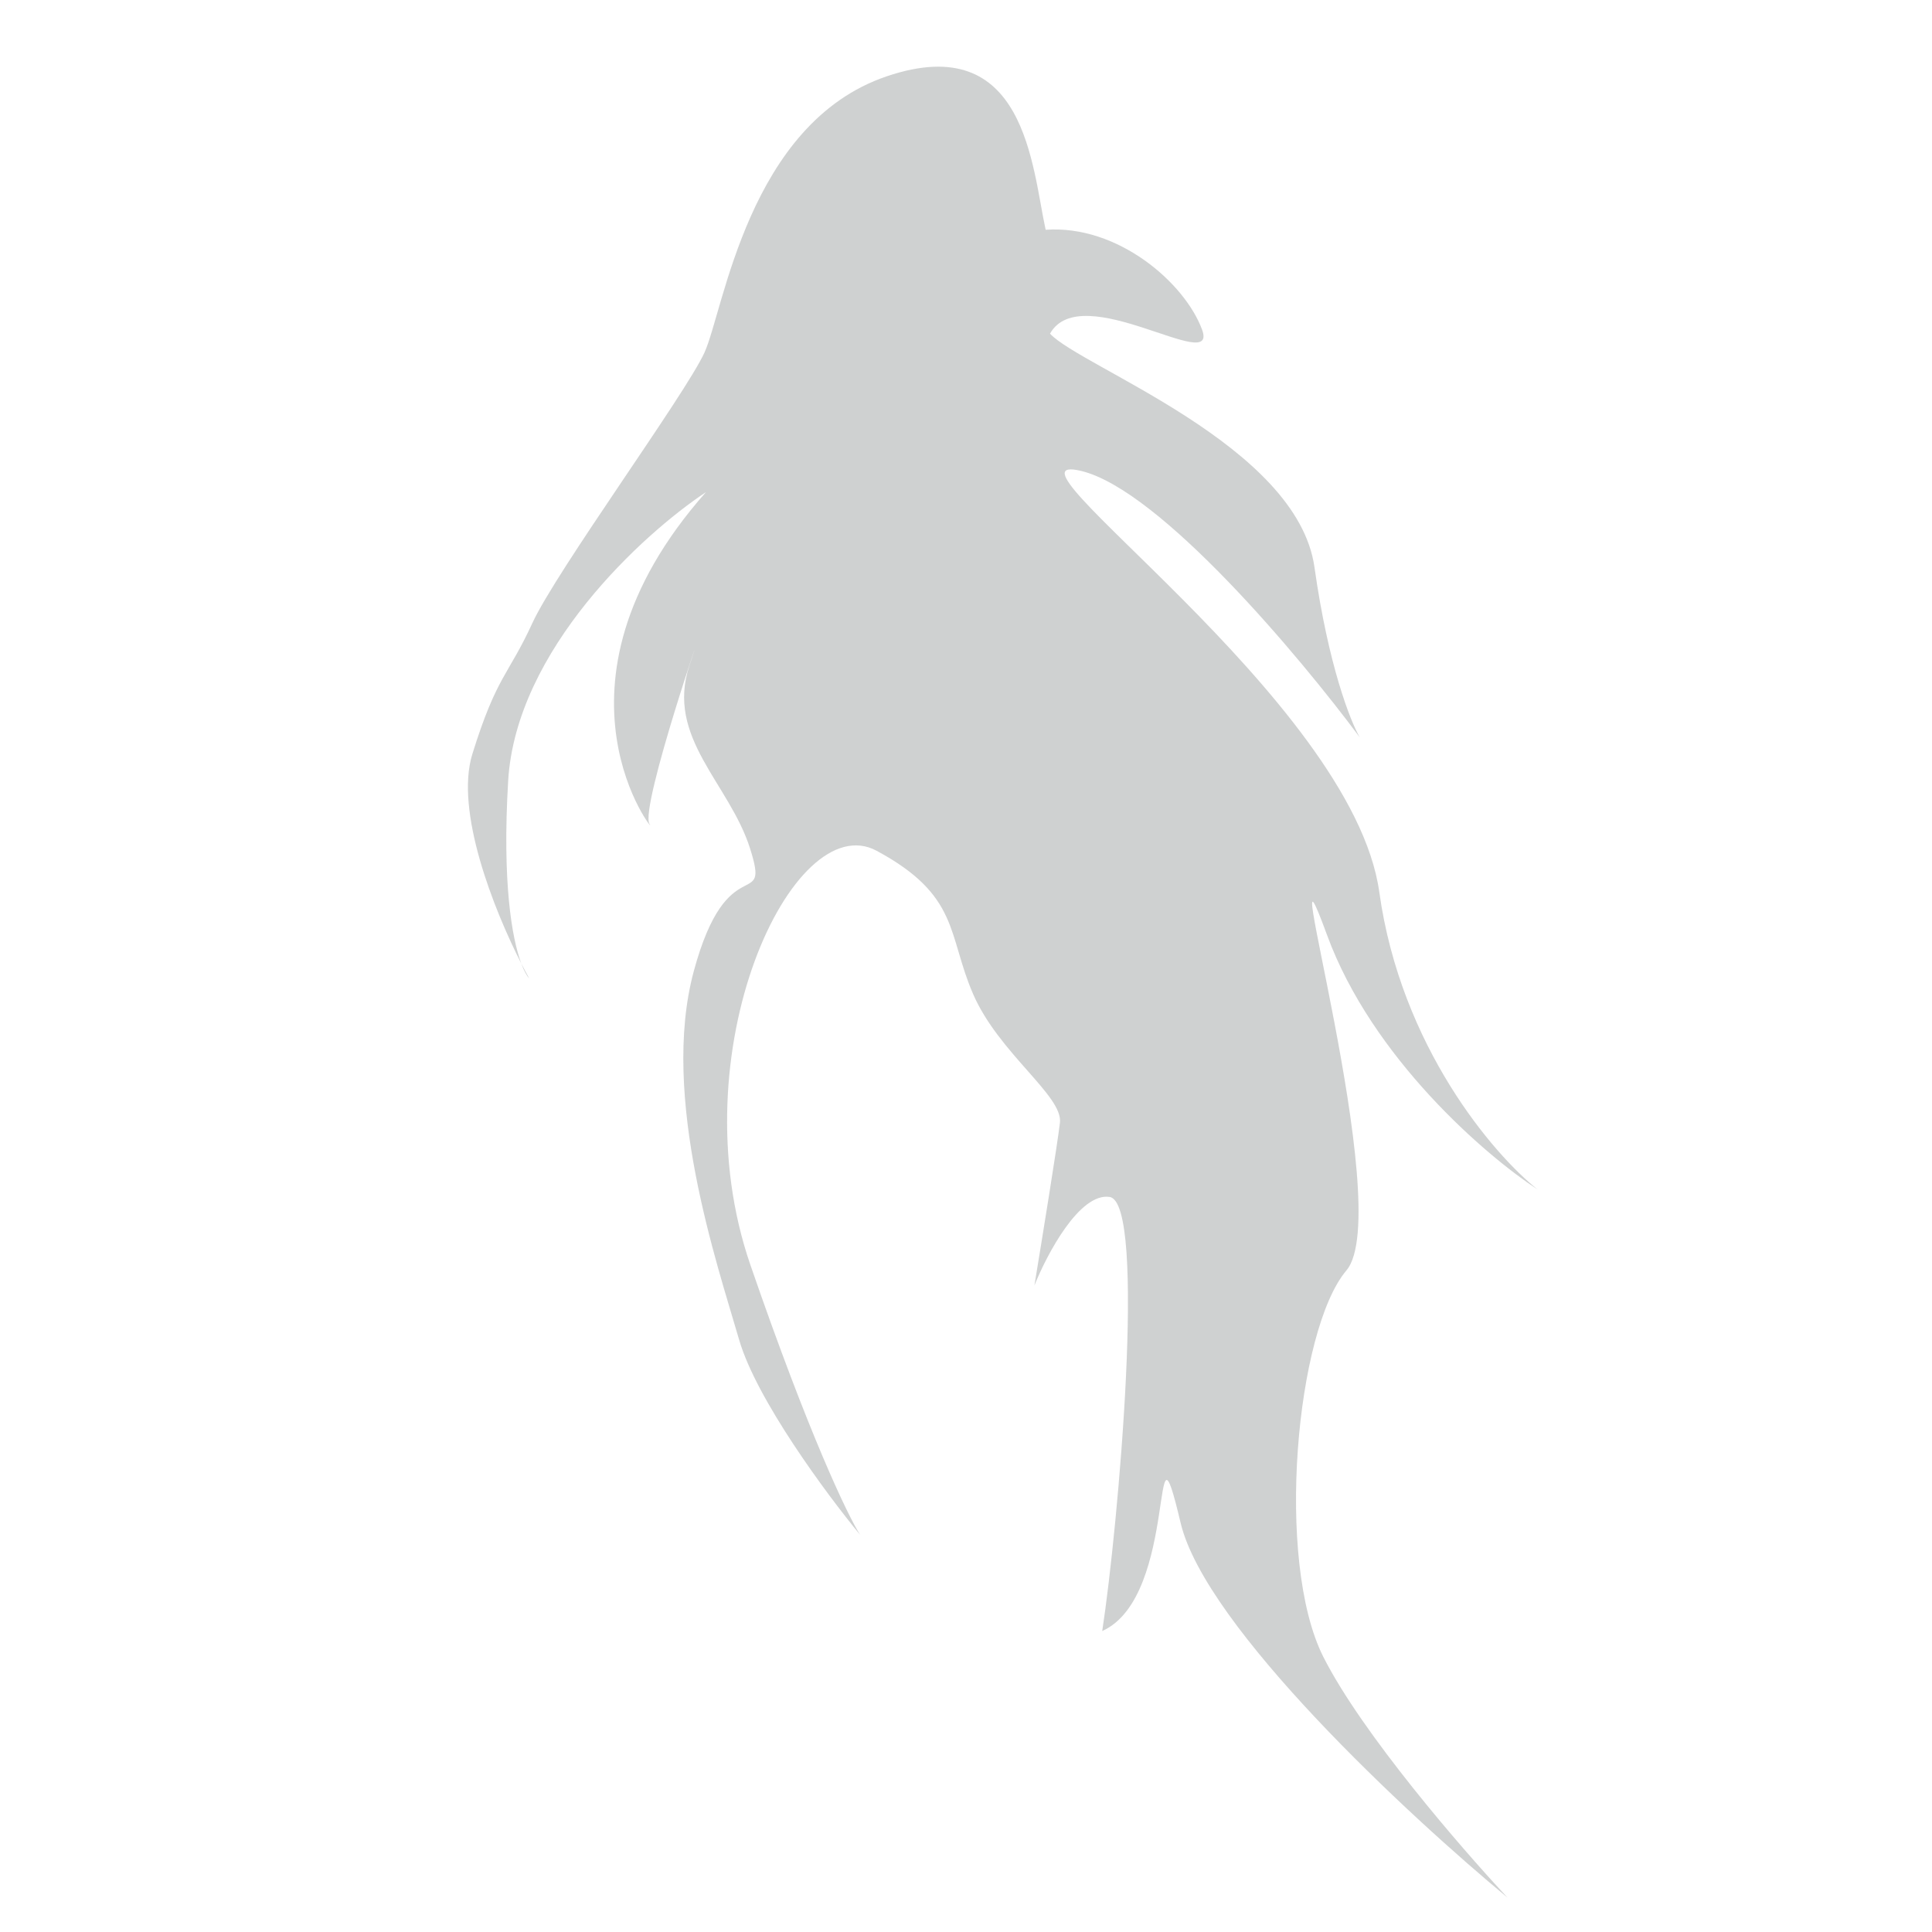 <svg width="288" height="288" viewBox="0 0 288 288" fill="none" xmlns="http://www.w3.org/2000/svg">
<g clip-path="url(#clip0_1859_9)">
<path d="M105.235 73.362C95.893 79.553 76.917 96.83 75.751 116.405C74.852 131.492 76.295 139.833 77.706 143.626C78.123 144.444 78.522 145.193 78.894 145.862C78.542 145.48 78.126 144.755 77.706 143.626C73.591 135.56 67.777 120.879 70.417 112.389C74.052 100.701 75.772 100.704 79.343 92.915C82.913 85.125 102.131 58.847 105.007 52.572C107.883 46.297 111.5 18.367 132.214 11.365C152.928 4.363 153.829 24.938 155.873 34.253C166.666 33.484 176.626 42.193 179.187 49.128C181.748 56.062 161.202 41.409 156.524 49.738C161.125 54.727 193.381 66.368 195.947 84.564C197.999 99.12 201.3 107.528 202.695 109.912C193.766 97.878 172.968 73.089 161.202 70.21C146.495 66.612 201.595 104.172 205.609 132.98C208.821 156.027 222.674 172.134 229.199 177.307C221.54 172.313 204.539 157.731 197.809 139.355C189.397 116.386 208.213 180.519 200.706 189.384C193.2 198.25 190.047 232.677 197.265 246.982C203.04 258.426 217.976 275.675 224.723 282.87C210.014 270.717 179.676 242.534 175.995 227.022C171.395 207.632 175.862 237.958 164.306 243.135C166.668 227.823 171.002 179.255 165.407 178.426C160.931 177.762 156.068 186.949 154.197 191.626C155.312 184.868 157.635 170.551 158.004 167.35C158.465 163.349 148.884 156.996 145.054 148.168C141.224 139.339 143.085 133.501 130.667 126.818C118.248 120.136 100.905 156.793 111.866 188.58C120.635 214.01 126.413 225.976 128.205 228.78C123.268 222.8 112.749 208.612 110.176 199.701C106.959 188.562 98.362 163.526 103.416 144.794C108.471 126.062 114.891 136.193 111.81 126.479C108.73 116.764 99.187 109.946 102.77 99.218C106.354 88.49 95.242 120.493 96.826 122.856C98.41 125.219 79.32 102.636 105.235 73.362Z" fill="#131A1C" fill-opacity="0.2"/>
</g>
<defs>
<clipPath id="clip0_1859_9">
<rect width="288" height="288" fill="white"/>
</clipPath>
</defs>
</svg>
